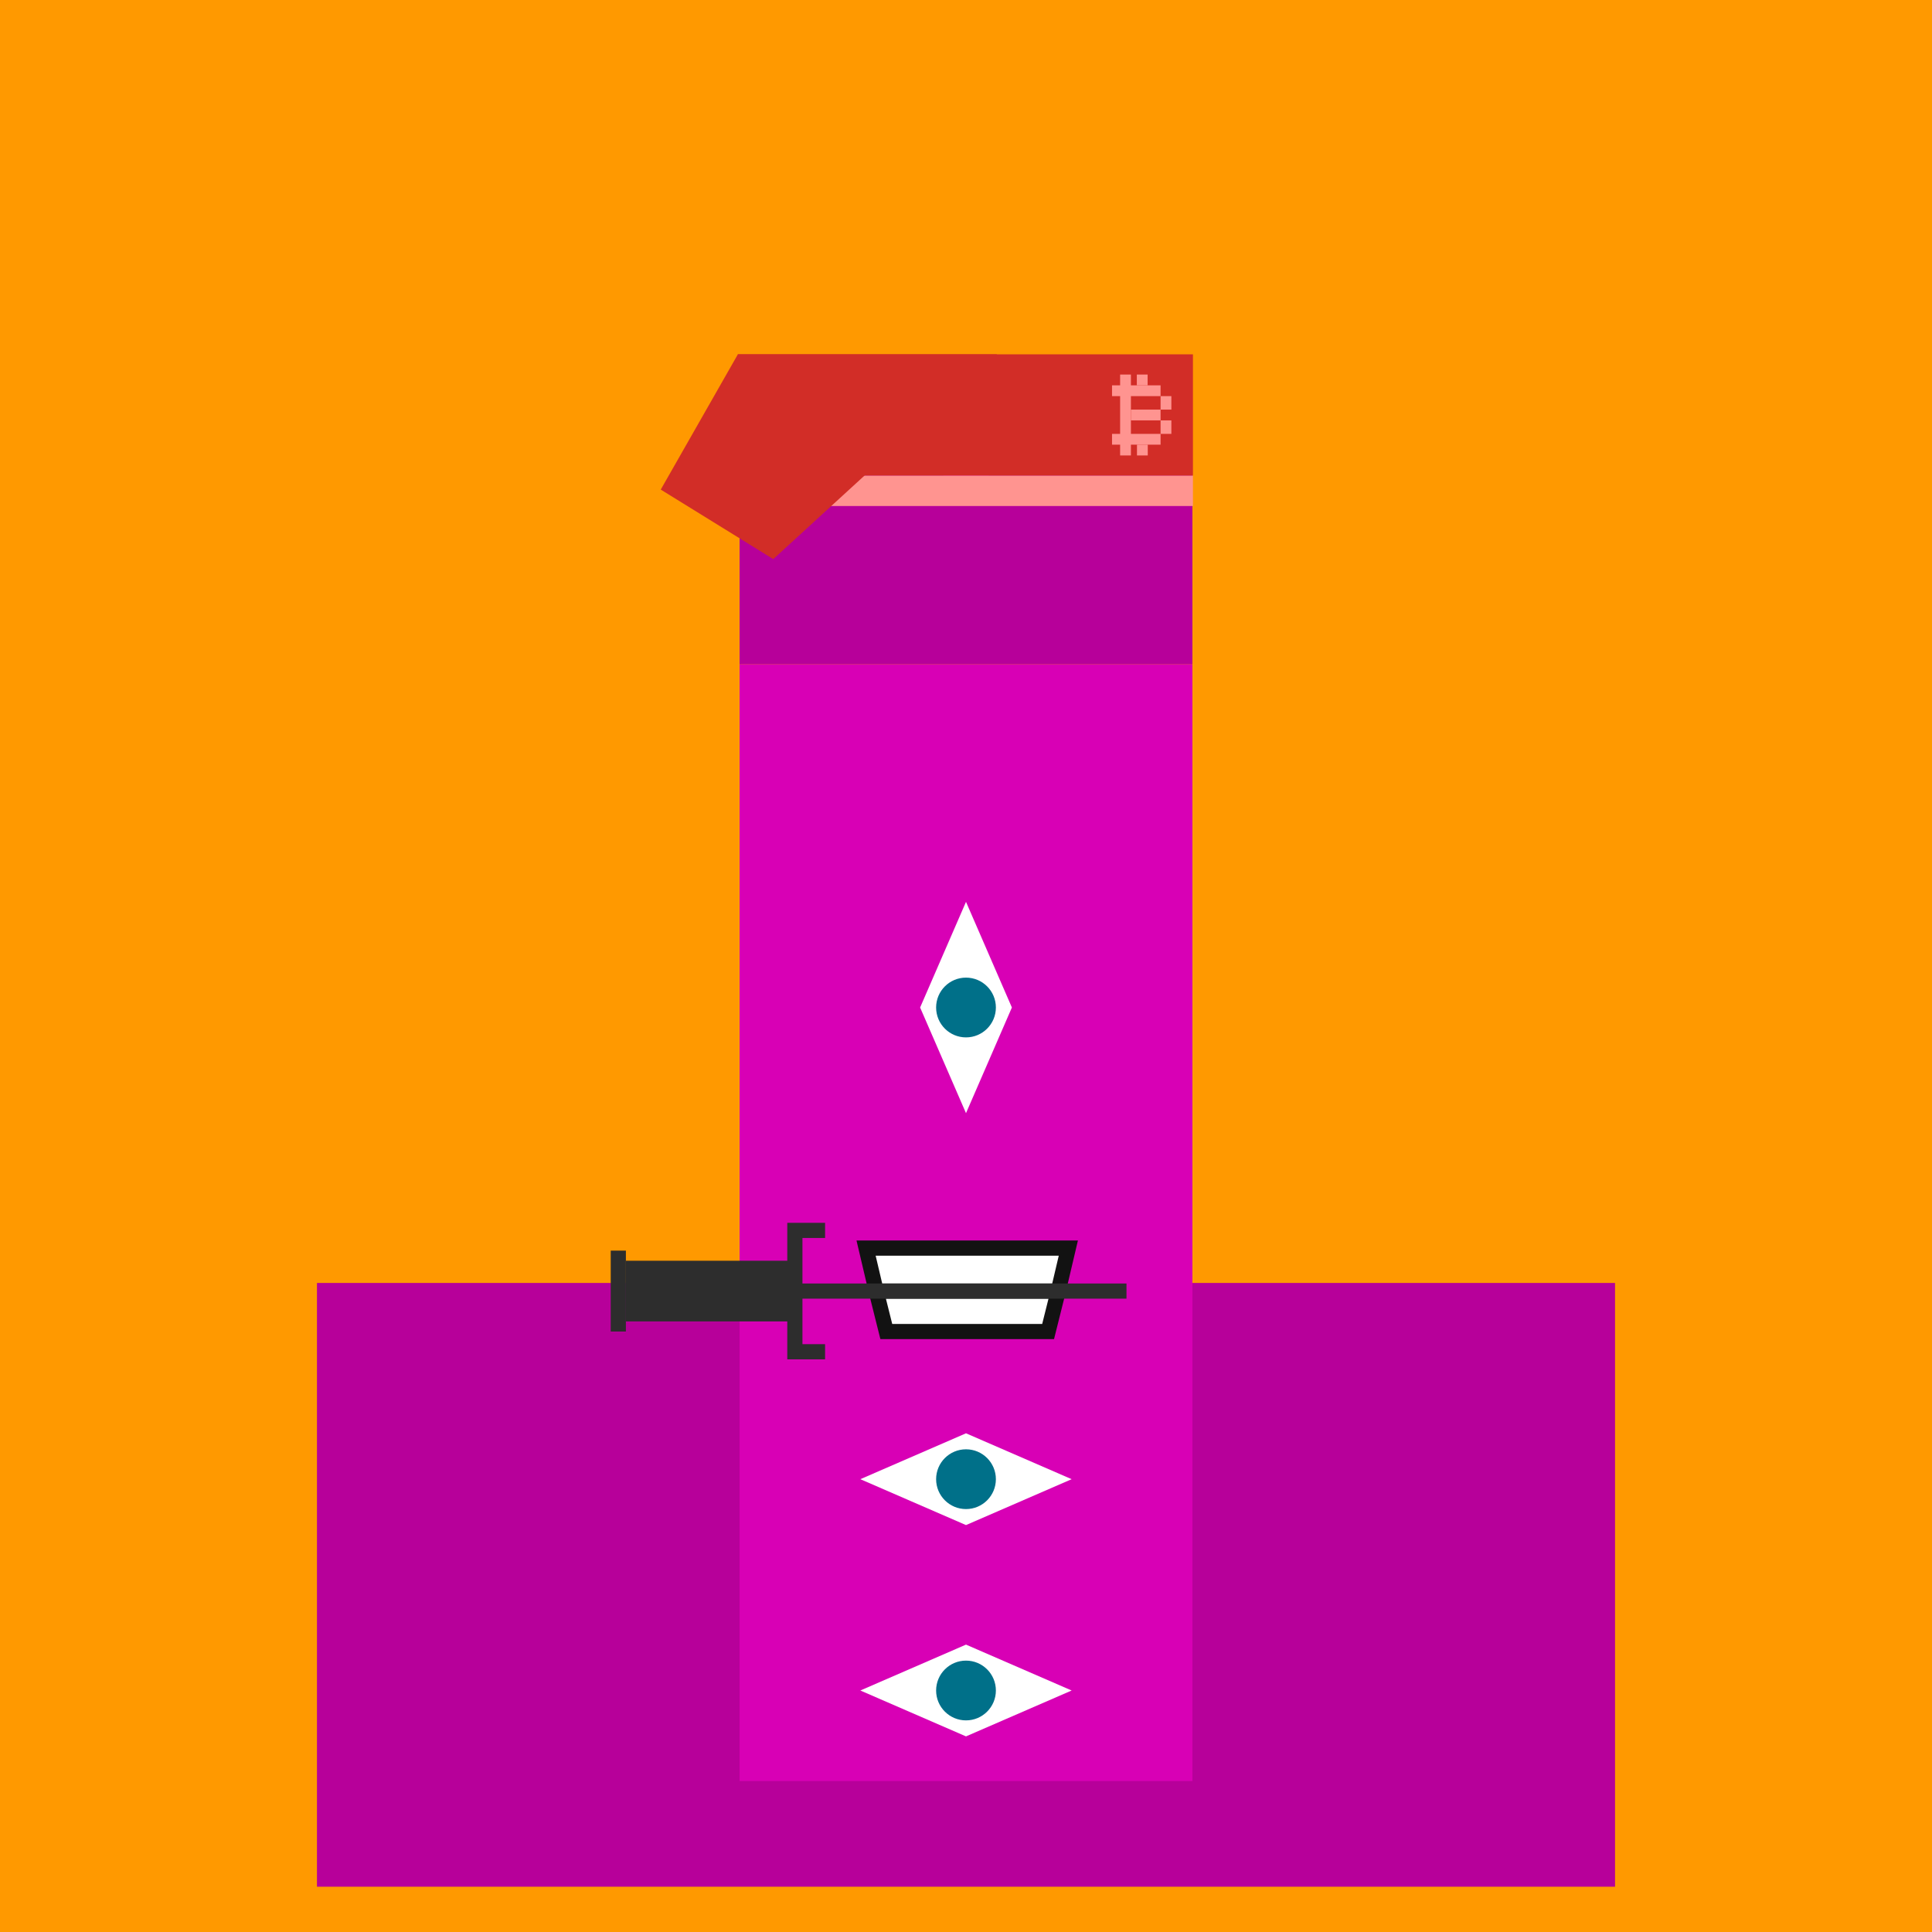 <svg xmlns="http://www.w3.org/2000/svg" viewBox="0 0 512 512"><rect x="0" y="0" width="512" height="512" fill="#808080" stroke="none"/><g id="layer1" transform="translate(0, 0)"><svg width="512" height="512" viewBox="0 0 512 512" fill="none" xmlns="http://www.w3.org/2000/svg">
<g clip-path="url(#clip0_75_1471)">
<path d="M512 0H0V512H512V0Z" fill="#FF9900"/>
<path d="M428 340H84V500H428V340Z" fill="#B7009A"/>
<path d="M316 176H196V472H316V176Z" fill="#D800B5"/>
<path d="M316 176H196V96H316V176Z" fill="#B7009A"/>
<path d="M262 96H250V132H262V96Z" fill="#D800B5"/>
<path d="M256 295L243.839 267L256 239L268.161 267L256 295Z" fill="white"/>
<path d="M263.919 267C263.919 262.626 260.374 259.081 256 259.081C251.626 259.081 248.08 262.626 248.08 267C248.08 271.374 251.626 274.92 256 274.92C260.374 274.92 263.919 271.374 263.919 267Z" fill="#007089"/>
<path d="M228 448L256 435.839L284 448L256 460.161L228 448Z" fill="white"/>
<path d="M256 455.919C260.374 455.919 263.919 452.374 263.919 448C263.919 443.626 260.374 440.08 256 440.08C251.626 440.08 248.08 443.626 248.08 448C248.08 452.374 251.626 455.919 256 455.919Z" fill="#007089"/>
<path d="M228 392L256 379.839L284 392L256 404.161L228 392Z" fill="white"/>
<path d="M256 399.919C260.374 399.919 263.919 396.374 263.919 392C263.919 387.626 260.374 384.08 256 384.08C251.626 384.08 248.08 387.626 248.08 392C248.08 396.374 251.626 399.919 256 399.919Z" fill="#007089"/>
</g>
<defs>
<clipPath id="clip0_75_1471">
<rect width="512" height="512" fill="white"/>
</clipPath>
</defs>
</svg>
</g><g id="layer2" transform="translate(84, 22)"><svg width="344" height="344" viewBox="0 0 344 344" fill="none" xmlns="http://www.w3.org/2000/svg">
<rect width="120.6" height="32.16" transform="matrix(1 0 0 -1 111.54 104.06)" fill="#D22D27"/>
<rect x="212.844" y="77.26" width="2.859" height="21.44" fill="#FF9490"/>
<rect x="215.702" y="86.55" width="7.861" height="2.859" fill="#FF9490"/>
<rect x="210.7" y="92.982" width="12.864" height="2.859" fill="#FF9490"/>
<rect x="210.7" y="80.119" width="12.864" height="2.859" fill="#FF9490"/>
<rect x="223.564" y="82.977" width="2.859" height="3.573" fill="#FF9490"/>
<rect x="217.27" y="77.26" width="2.859" height="2.859" fill="#FF9490"/>
<rect x="217.31" y="95.841" width="2.859" height="2.859" fill="#FF9490"/>
<rect x="223.564" y="89.409" width="2.859" height="3.573" fill="#FF9490"/>
<rect width="120.6" height="8.04" transform="matrix(1 0 0 -1 111.54 112.1)" fill="#FF9490"/>
<path d="M91.105 107.745L111.54 71.9H180.215L120.92 126.17L91.105 107.745Z" fill="#D22D27"/>
</svg>
</g><g id="layer3" transform="translate(256, 227)"><svg></svg></g><g id="layer4" transform="translate(84, 140)"><svg width="344" height="344" viewBox="0 0 344 344" fill="none" xmlns="http://www.w3.org/2000/svg">
<path d="M145.52 190.76H199.12L196.44 202.15L193.76 212.87H150.88L148.2 202.15L145.52 190.76Z" fill="white"/>
<path d="M148.2 202.15L150.88 212.87H193.76L196.44 202.15M148.2 202.15L145.52 190.76H199.12L196.44 202.15M148.2 202.15H196.44" stroke="#121212" stroke-width="4.02"/>
<rect width="16.08" height="42.88" transform="matrix(0 -1 -1 0 124.75 210.189)" fill="#2D2D2D"/>
<path d="M134.656 218.229L126.646 218.229V202.149M134.656 186.069H126.646V202.149M126.646 202.149H214.53" stroke="#2D2D2D" stroke-width="4.02"/>
<path d="M79.86 212.869V202.149V191.429" stroke="#2D2D2D" stroke-width="4.02"/>
</svg>
</g></svg>